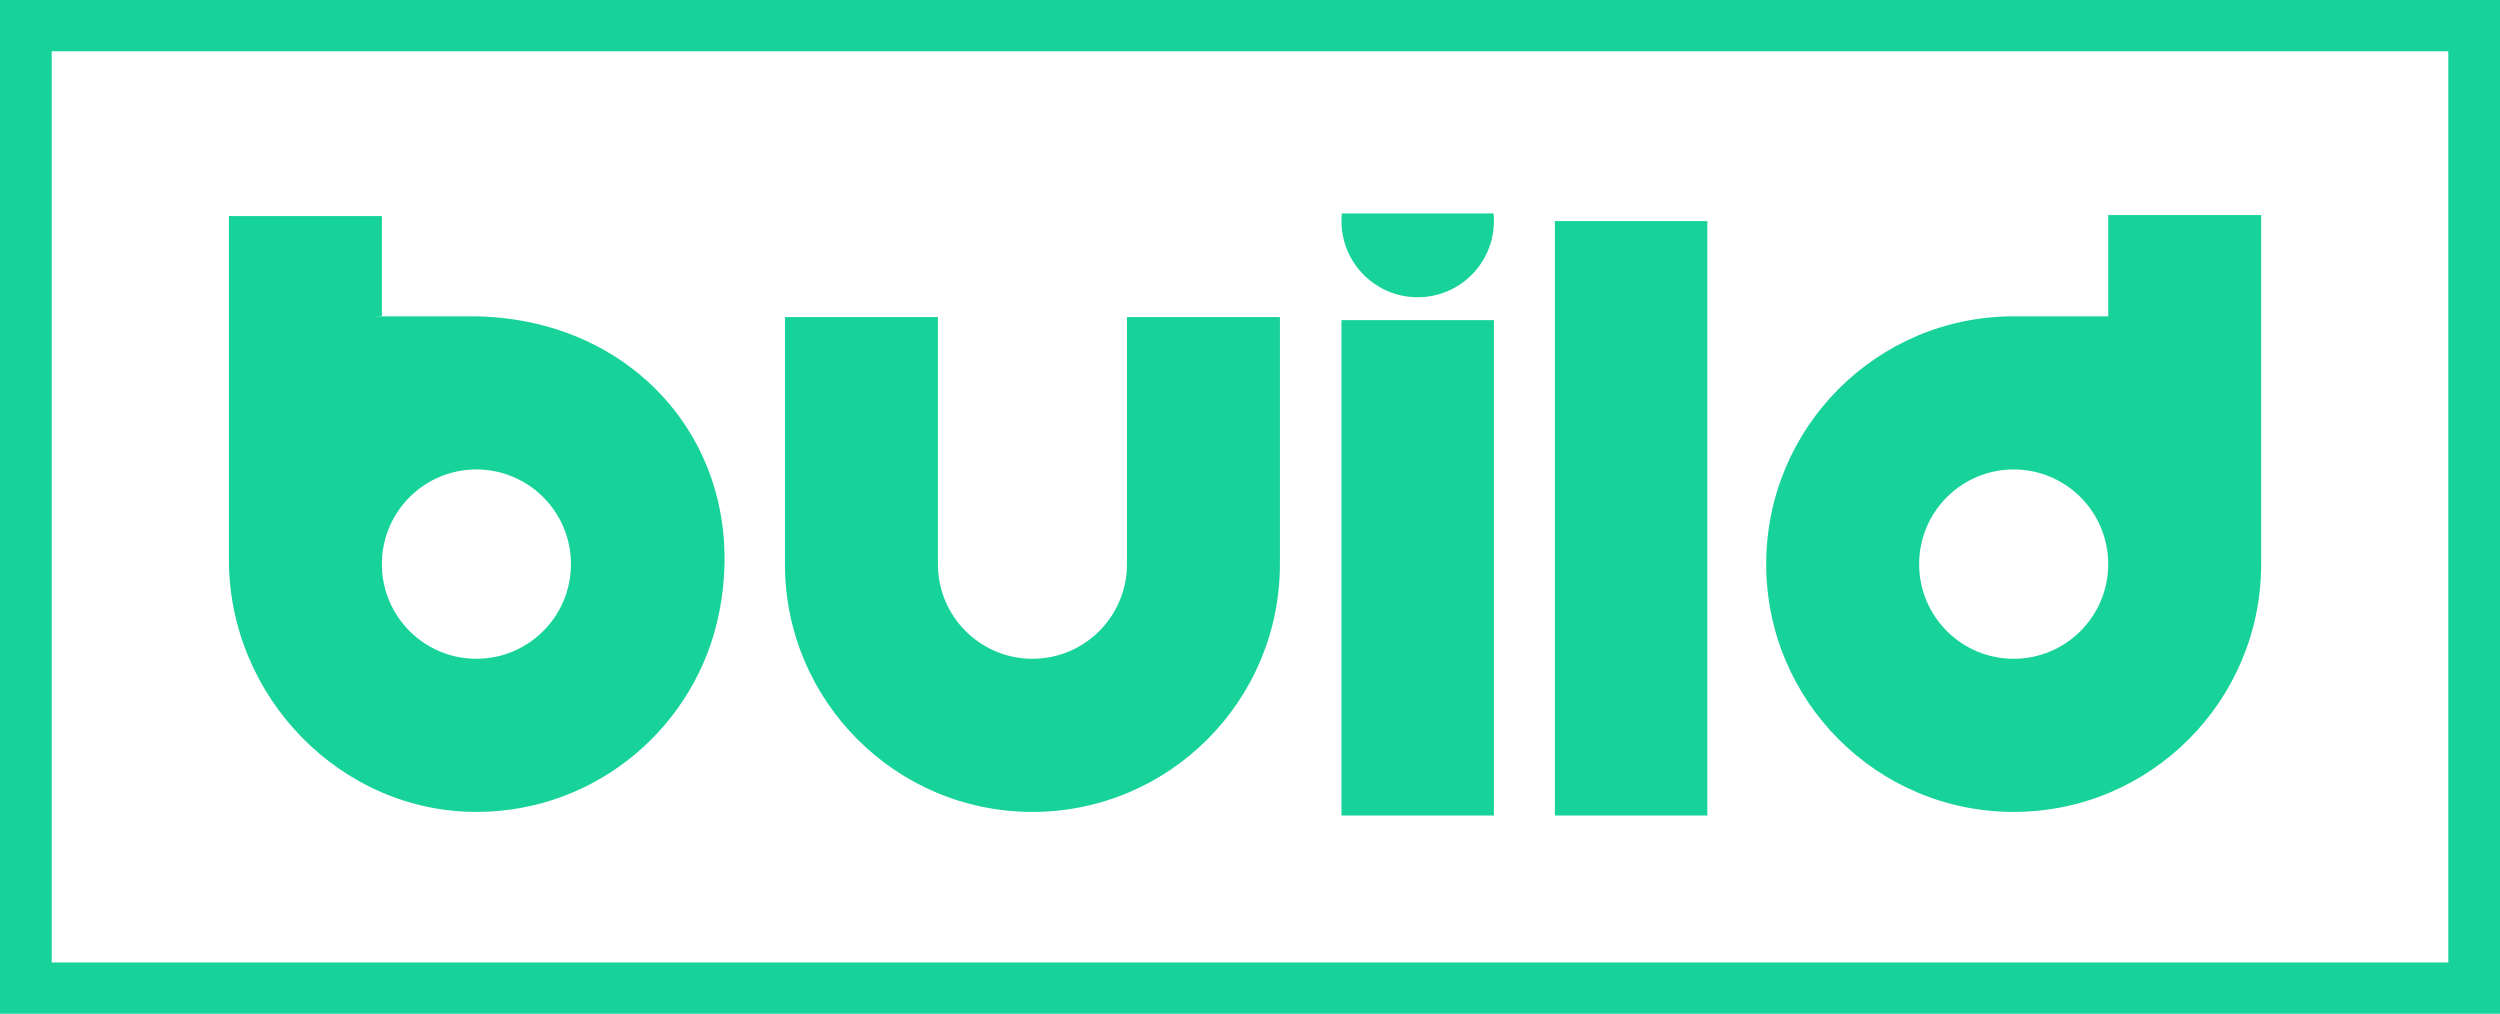<?xml version="1.0" encoding="UTF-8"?>
<svg width="328px" height="133px" viewBox="0 0 328 133" version="1.1" xmlns="http://www.w3.org/2000/svg" xmlns:xlink="http://www.w3.org/1999/xlink">
    <!-- Generator: Sketch 47 (45396) - http://www.bohemiancoding.com/sketch -->
    <title>logo</title>
    <desc>Created with Sketch.</desc>
    <defs></defs>
    <g id="Welcome" stroke="none" stroke-width="1" fill="none" fill-rule="evenodd">
        <g id="Build---Desktop" transform="translate(-263, -210)" fill="#18D399">
            <g id="Lead" transform="translate(262, -175)">
                <path d="M265.195,446.593 C272.045,446.593 277.598,452.153 277.598,459.012 C277.598,465.87 272.045,471.431 265.195,471.431 C258.345,471.431 252.792,465.87 252.792,459.012 C252.792,452.153 258.345,446.593 265.195,446.593 M265.195,491.523 C247.262,491.523 232.725,476.968 232.725,459.012 C232.725,441.056 247.262,426.5 265.195,426.5 L277.598,426.5 L277.598,413.216 L297.665,413.216 L297.665,426.5 L297.665,426.6 L297.665,459.012 C297.665,476.968 283.128,491.523 265.195,491.523 Z M136.455,491.523 C118.522,491.523 103.985,476.967 103.985,459.012 L103.985,426.6 L124.052,426.6 L124.052,459.012 C124.052,465.87 129.605,471.431 136.455,471.431 C143.305,471.431 148.858,465.87 148.858,459.012 L148.858,426.6 L168.925,426.6 L168.925,459.012 C168.925,476.967 154.388,491.523 136.455,491.523 Z M63.505,446.593 C70.355,446.593 75.908,452.153 75.908,459.012 C75.908,465.87 70.355,471.431 63.505,471.431 C56.654,471.431 51.102,465.87 51.102,459.012 C51.102,452.153 56.654,446.593 63.505,446.593 M63.737,491.522 C45.75,491.649 31.034,476.447 31.034,458.437 L31.034,426.6 L31.034,426.5 L31.034,413.347 L51.102,413.347 L51.102,426.455 C51.102,426.48 50.068,426.5 50.094,426.5 L62.763,426.5 C84.467,426.5 99.593,444.095 95.347,465.407 C92.396,480.227 79.38,491.412 63.737,491.522 Z M205,492 L205,414 L225,414 L225,492 L205,492 Z M177,492 L177,427 L197,427 L197,492 L177,492 Z M1,518 L329,518 L329,385 L1,385 L1,518 Z M177.049,413 C177.017,413.329 177,413.663 177,414 C177,419.523 181.477,424 187,424 C192.523,424 197,419.523 197,414 C197,413.663 196.983,413.329 196.951,413 L177.049,413 Z M7.784,511.275 L7.784,391.725 L322.216,391.725 L322.216,511.275 L7.784,511.275 Z" id="logo"></path>
            </g>
        </g>
    </g>
</svg>